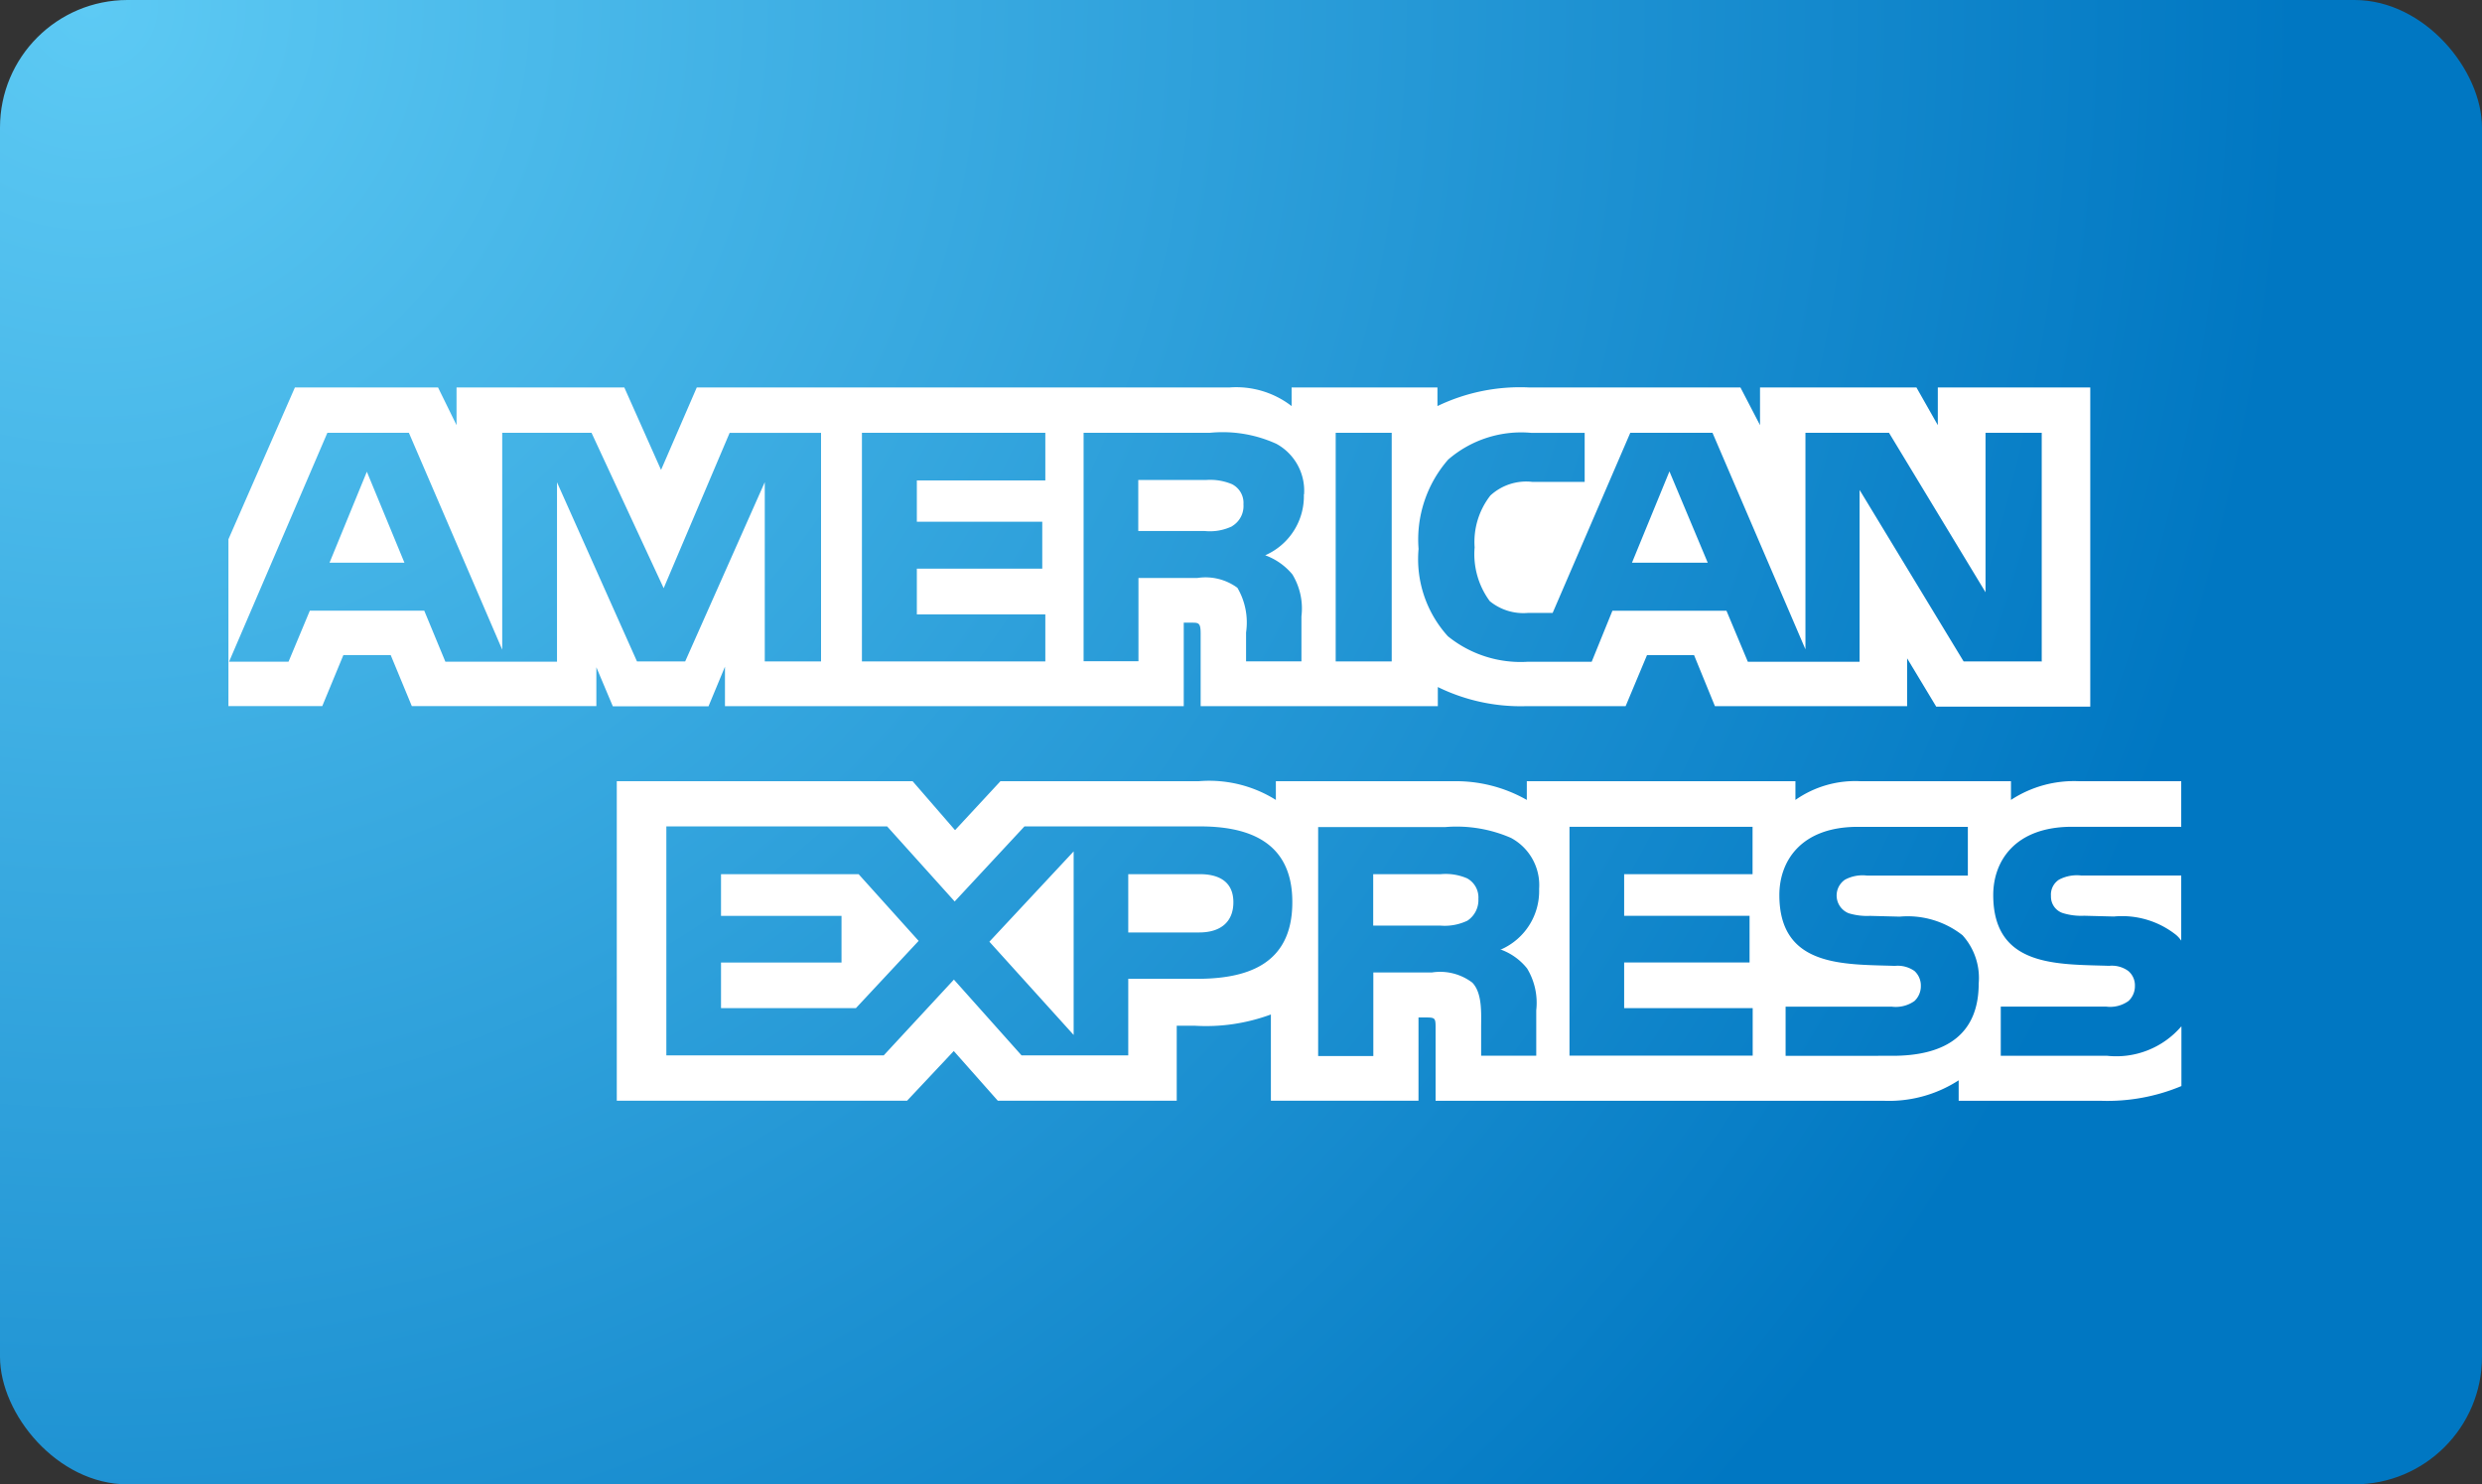 <svg xmlns="http://www.w3.org/2000/svg" xmlns:xlink="http://www.w3.org/1999/xlink" width="38.909" height="23.273" viewBox="0 0 38.909 23.273"><rect x="0" y="0" width="38.909" height="23.273" fill="#333333" stroke="none"/><defs><style>.a{fill:url(#a);}.b{fill:#fff;fill-rule:evenodd;}</style><radialGradient id="a" cx="0.03" cy="0" r="1.505" gradientTransform="matrix(0.513, 0.514, -0.307, 0.858, 0.014, -0.015)" gradientUnits="objectBoundingBox"><stop offset="0" stop-color="#5dcaf4"/><stop offset="1" stop-color="#0077c2"/></radialGradient></defs><g transform="translate(0 0)"><rect class="a" width="38.909" height="23.273" rx="2"/><path class="b" d="M37.82,18.321H36.252a.6.6,0,0,0-.348.065.279.279,0,0,0-.126.258.271.271,0,0,0,.188.267.983.983,0,0,0,.332.041l.466.012a1.363,1.363,0,0,1,.976.289.462.462,0,0,1,.08.089Zm0,2.367a1.343,1.343,0,0,1-1.168.459H34.991v-.77h1.655a.491.491,0,0,0,.348-.089.315.315,0,0,0,.1-.234.294.294,0,0,0-.105-.237.438.438,0,0,0-.3-.08c-.808-.027-1.816.025-1.816-1.111,0-.521.332-1.069,1.235-1.069H37.82v-.714H36.228a1.8,1.8,0,0,0-1.077.293v-.293H32.8a1.634,1.634,0,0,0-1.028.293v-.293H27.561v.293a2.244,2.244,0,0,0-1.16-.293H23.627v.293a1.967,1.967,0,0,0-1.213-.293H19.309l-.711.767-.665-.767H13.295v5.009h4.551l.732-.779.69.779,2.805,0V20.676h.276a2.93,2.93,0,0,0,1.2-.176v1.352h2.314V20.547h.112c.142,0,.156.006.156.148v1.158h7.029a2.009,2.009,0,0,0,1.171-.321v.321h2.23a3,3,0,0,0,1.262-.231v-.933Zm-3.432-1.434a1,1,0,0,1,.257.761c0,.772-.484,1.133-1.352,1.133H31.618v-.77h1.669a.507.507,0,0,0,.351-.089.318.318,0,0,0,.1-.234.308.308,0,0,0-.1-.237.454.454,0,0,0-.306-.08c-.8-.027-1.812.025-1.812-1.111,0-.521.328-1.069,1.23-1.069h1.725v.764H32.893a.583.583,0,0,0-.345.065.3.3,0,0,0,.059.526.992.992,0,0,0,.335.041l.463.012a1.391,1.391,0,0,1,.983.289Zm-7.764-.222a.826.826,0,0,1-.425.074H25.153V18.3h1.06a.85.85,0,0,1,.411.065.341.341,0,0,1,.178.323.387.387,0,0,1-.178.345Zm.52.447a.935.935,0,0,1,.422.3,1.043,1.043,0,0,1,.143.655v.712h-.864V20.7c0-.216.021-.536-.139-.7a.836.836,0,0,0-.631-.159h-.92v1.311h-.865v-3.59h1.987a2.136,2.136,0,0,1,1.035.169.84.84,0,0,1,.442.8,1,1,0,0,1-.61.955Zm1.087-1.922H31.1V18.3H29.087v.653h1.966v.732H29.087V20.4l2.015,0v.745H28.23v-3.59Zm-5.805,1.657H21.313V18.3h1.122c.311,0,.526.126.526.44s-.206.474-.536.474Zm-1.969,1.607-1.321-1.462,1.321-1.416v2.878ZM17.044,20.4H14.929v-.714h1.889v-.732H14.929V18.3h2.157l.941,1.046L17.044,20.4Zm6.841-1.659c0,1-.746,1.2-1.5,1.2H21.313v1.2H19.64l-1.06-1.188-1.1,1.188H14.072v-3.59h3.461l1.059,1.177,1.094-1.177h2.749c.683,0,1.45.188,1.45,1.183Z" transform="translate(-3.626 -4.594)"/><path class="b" d="M7.683,11.1,7.094,9.674,6.509,11.1Zm12.974-.57a.8.8,0,0,1-.426.074H19.187v-.8h1.06a.885.885,0,0,1,.408.065.328.328,0,0,1,.181.317.367.367,0,0,1-.177.341Zm7.457.57-.6-1.431L26.927,11.1Zm-13.9,1.549h-.882l0-2.811-1.248,2.811h-.755L10.075,9.84v2.813H8.325l-.331-.8H6.2l-.334.8H4.934L6.475,9.064H7.753l1.463,3.4v-3.4h1.4L11.747,11.5l1.034-2.435h1.433v3.589Zm3.516,0H14.855V9.064H17.73v.747H15.716v.647h1.966v.736H15.716v.717H17.73v.742Zm4.053-2.622a1.011,1.011,0,0,1-.606.957,1,1,0,0,1,.426.3,1.03,1.03,0,0,1,.142.658v.705h-.868l0-.453a1.074,1.074,0,0,0-.136-.7.843.843,0,0,0-.627-.154h-.924v1.305h-.86V9.064h1.979a2.032,2.032,0,0,1,1.042.172.837.837,0,0,1,.435.795Zm1.377,2.622h-.878V9.064h.878v3.589Zm10.186,0H32.126L30.495,9.96v2.694H28.743l-.335-.8H26.62l-.325.8H25.289a1.812,1.812,0,0,1-1.248-.4,1.8,1.8,0,0,1-.46-1.37,1.906,1.906,0,0,1,.464-1.4,1.75,1.75,0,0,1,1.307-.419h.833v.769h-.816a.83.83,0,0,0-.662.213,1.183,1.183,0,0,0-.247.813,1.242,1.242,0,0,0,.237.843.832.832,0,0,0,.6.185h.386L26.9,9.064h1.289l1.457,3.395V9.064h1.31l1.513,2.5v-2.5h.881v3.589Zm-28.421.7h1.47l.331-.8h.742l.331.8h2.893v-.609l.258.612h1.5l.258-.621v.619H19.9l0-1.309h.139c.1,0,.126.012.126.173v1.136h3.718v-.3a2.953,2.953,0,0,0,1.38.3h1.564l.335-.8H27.9l.327.8H31.24V12.6l.456.757h2.415V8.353h-2.39v.591l-.335-.591H28.934v.591l-.307-.591H25.313a2.983,2.983,0,0,0-1.436.292V8.353H21.591v.292a1.42,1.42,0,0,0-.972-.292H12.266l-.56,1.293L11.13,8.353H8.5v.591L8.21,8.353H5.966l-1.042,2.38v2.626Z" transform="translate(-1.343 -2.278)"/></g></svg>